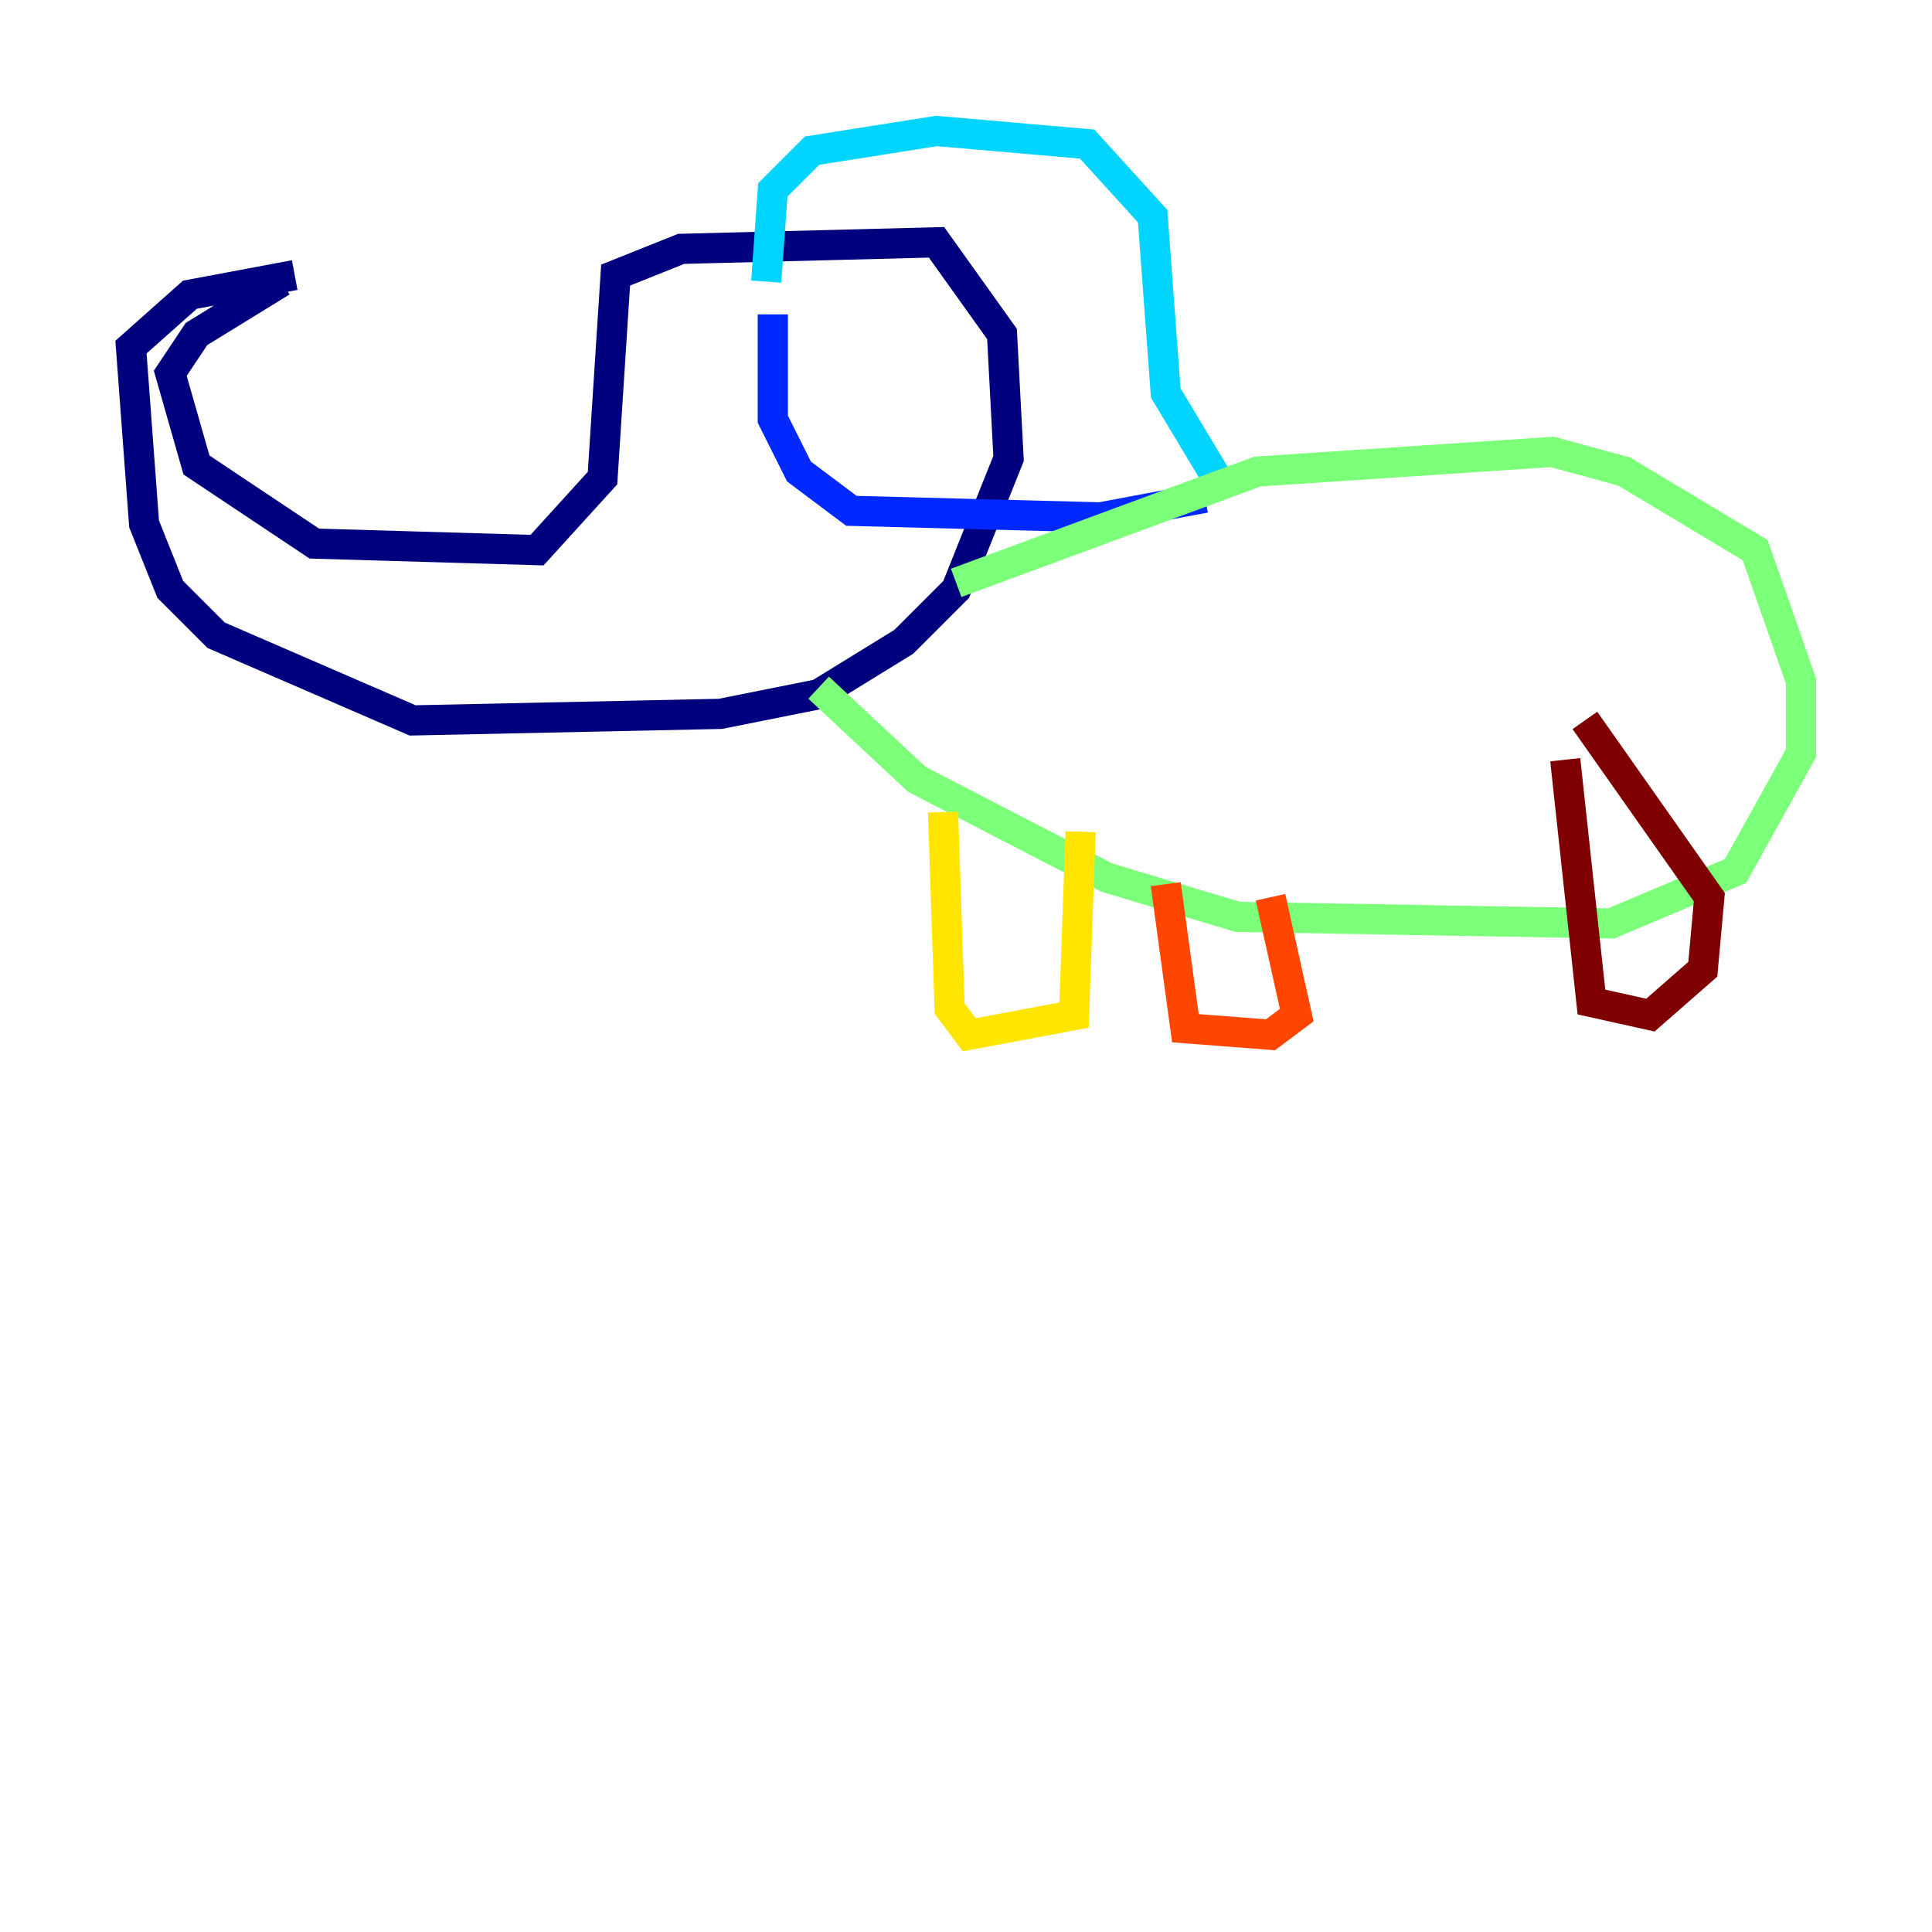 <?xml version="1.0" encoding="utf-8" ?>
<svg baseProfile="tiny" height="128" version="1.2" viewBox="0,0,128,128" width="128" xmlns="http://www.w3.org/2000/svg" xmlns:ev="http://www.w3.org/2001/xml-events" xmlns:xlink="http://www.w3.org/1999/xlink"><defs /><polyline fill="none" points="18.658,18.658 13.017,22.129 11.281,24.732 13.017,30.807 20.827,36.014 35.58,36.447 39.919,31.675 40.786,18.224 45.125,16.488 62.047,16.054 66.386,22.129 66.82,30.373 63.349,39.051 59.878,42.522 54.237,45.993 47.729,47.295 27.336,47.729 14.319,42.088 11.281,39.051 9.546,34.712 8.678,22.997 12.583,19.525 19.525,18.224" stroke="#00007f" stroke-width="2" /><polyline fill="none" points="51.2,20.827 51.2,27.77 52.936,31.241 56.407,33.844 72.895,34.278 79.837,32.976" stroke="#0028ff" stroke-width="2" /><polyline fill="none" points="50.766,18.658 51.2,12.583 53.803,9.98 62.047,8.678 72.027,9.546 76.366,14.319 77.234,26.034 81.139,32.542" stroke="#00d4ff" stroke-width="2" /><polyline fill="none" points="63.349,38.617 83.308,31.241 102.834,29.939 107.607,31.241 116.285,36.447 119.322,45.125 119.322,49.898 114.983,57.709 106.739,61.18 82.007,60.746 73.329,58.142 60.746,51.634 54.237,45.559" stroke="#7cff79" stroke-width="2" /><polyline fill="none" points="62.481,53.803 62.915,66.82 64.217,68.556 71.159,67.254 71.593,55.105" stroke="#ffe500" stroke-width="2" /><polyline fill="none" points="77.234,58.576 78.536,68.122 84.176,68.556 85.912,67.254 84.176,59.444" stroke="#ff4600" stroke-width="2" /><polyline fill="none" points="103.702,50.332 105.437,66.386 109.342,67.254 112.814,64.217 113.248,59.444 105.003,47.729" stroke="#7f0000" stroke-width="2" /></svg>